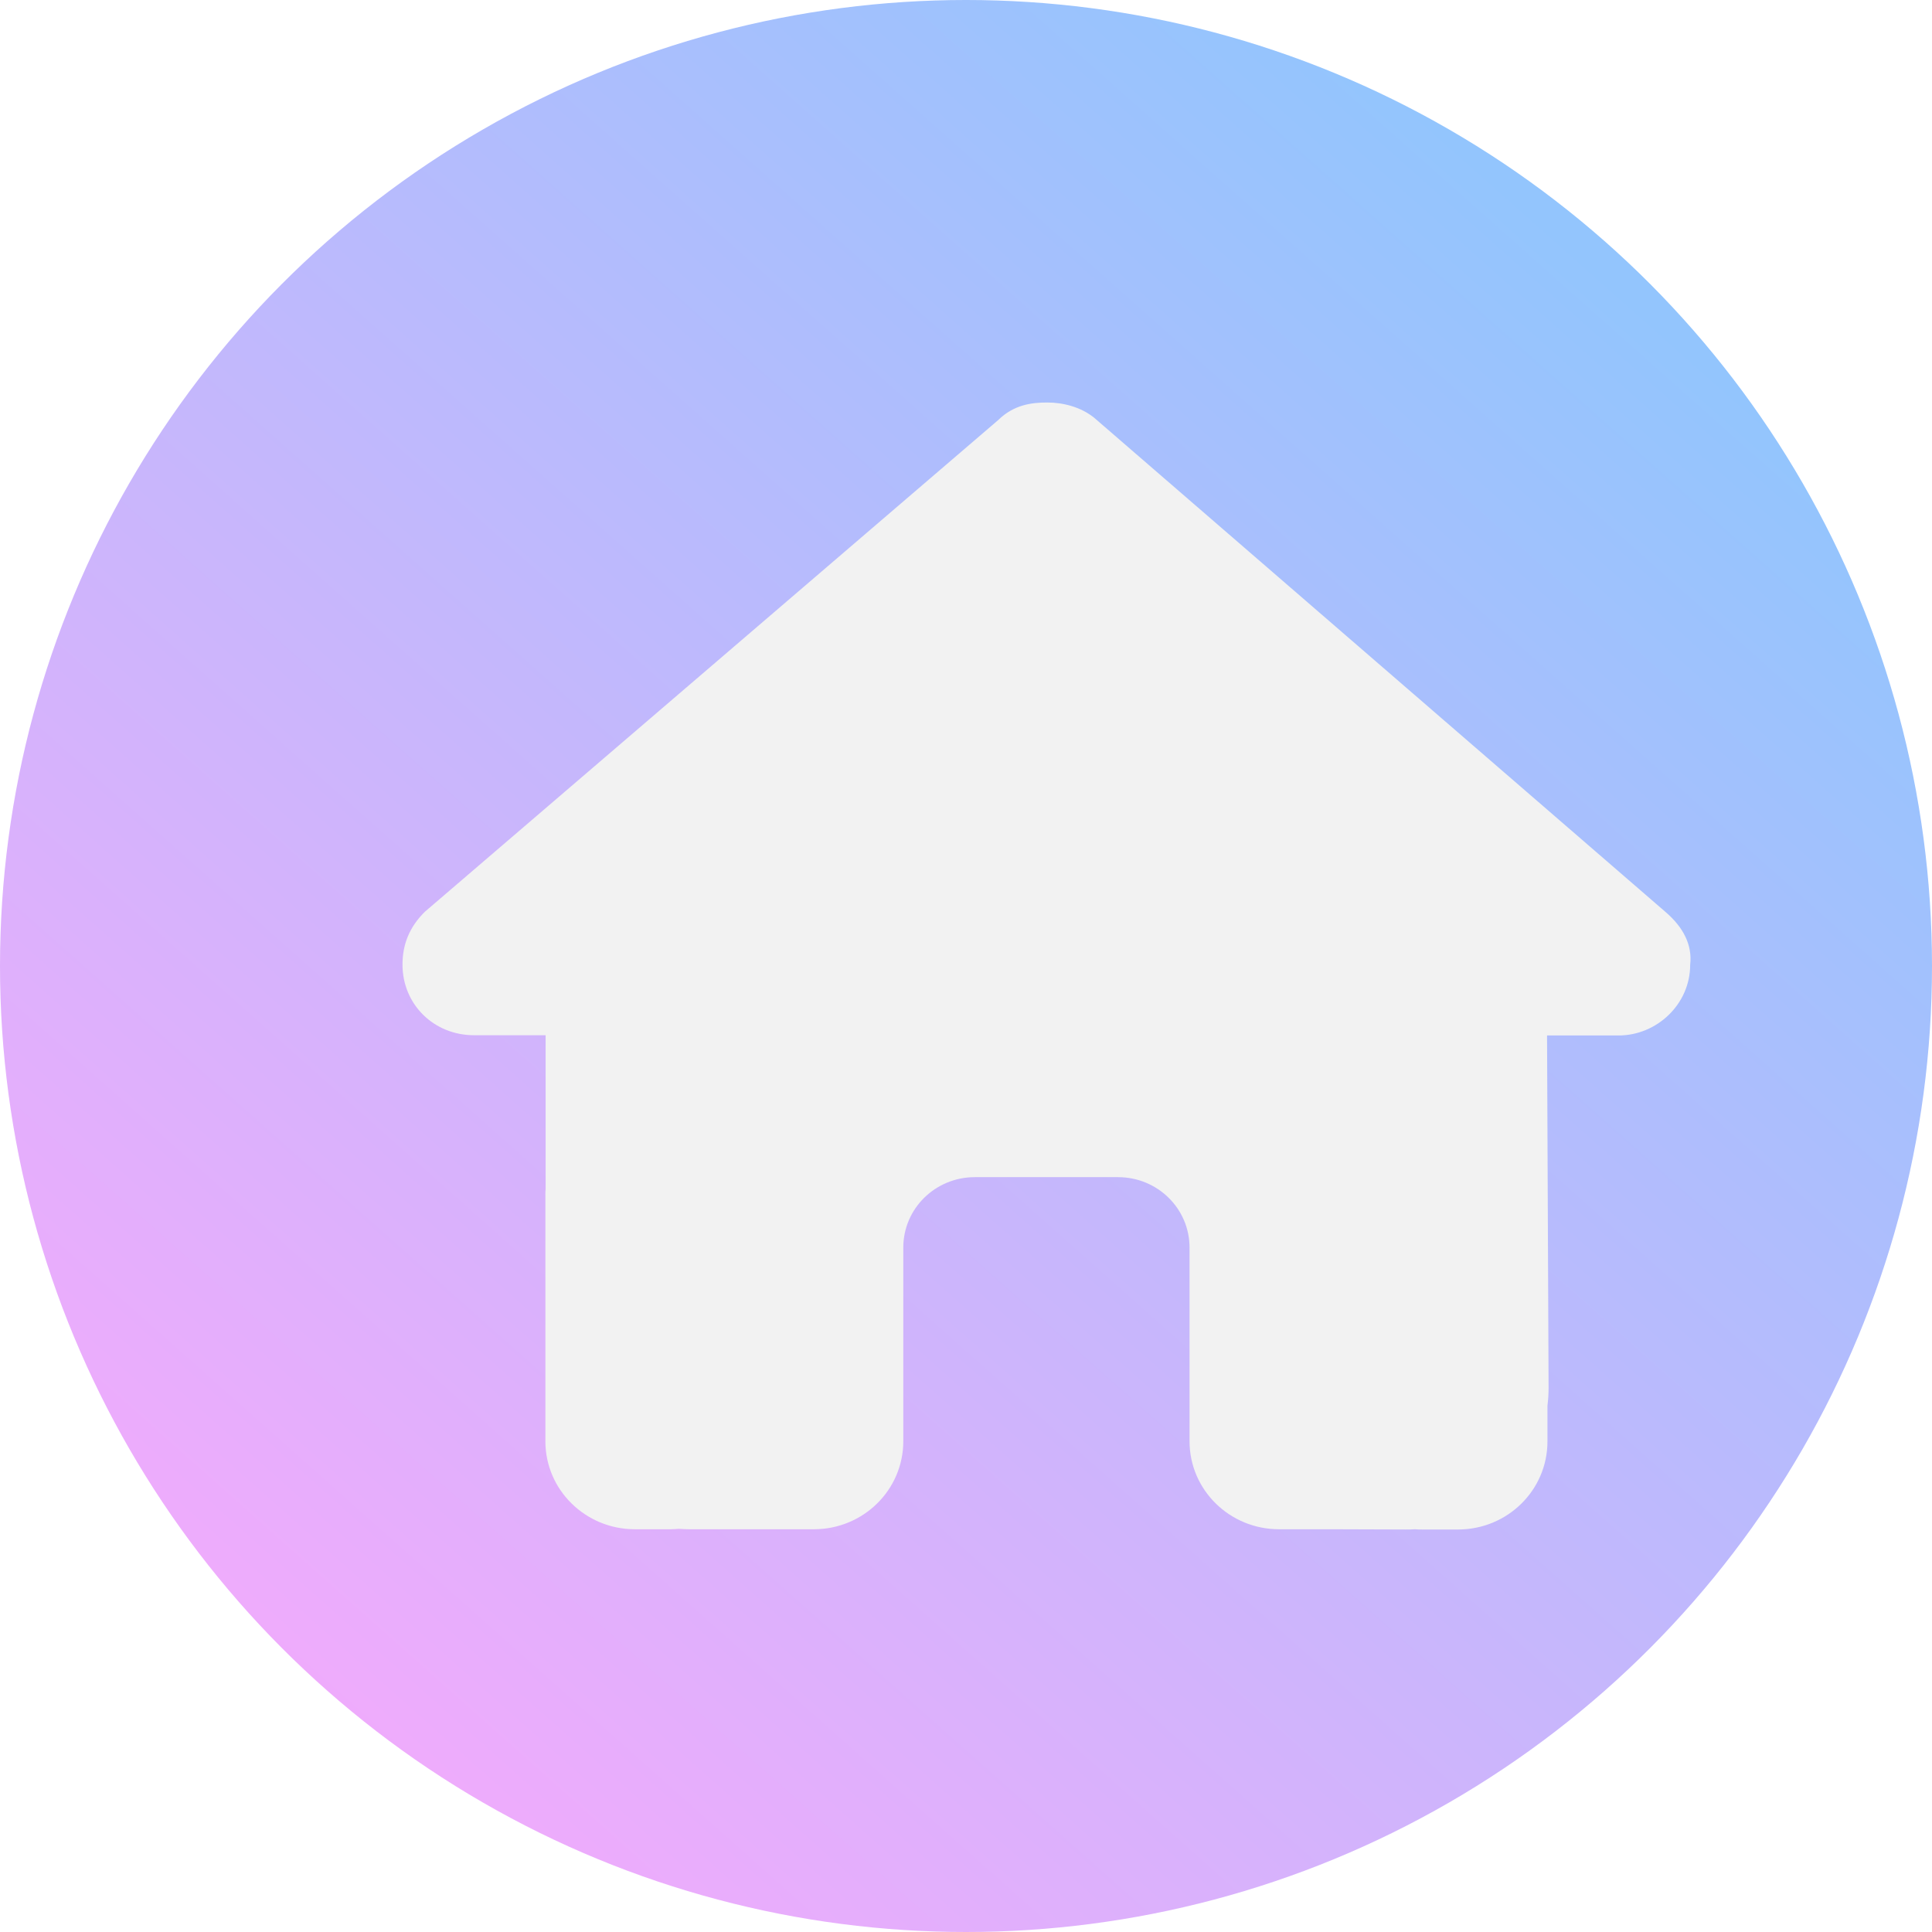 <svg width="24" height="24" viewBox="0 0 24 24" fill="none" xmlns="http://www.w3.org/2000/svg">
<circle cx="12" cy="12" r="12" fill="url(#paint0_linear_694_452)"/>
<g filter="url(#filter0_d_694_452)">
<path d="M19.996 10.985C19.996 11.477 19.579 11.863 19.107 11.863H18.218L18.237 16.242C18.237 16.316 18.232 16.39 18.223 16.464V16.907C18.223 17.511 17.726 18 17.112 18H16.667C16.637 18 16.606 18 16.576 17.997C16.537 18 16.498 18 16.459 18L15.556 17.997H14.889C14.275 17.997 13.777 17.508 13.777 16.904V16.248V14.498C13.777 14.014 13.38 13.623 12.888 13.623H11.11C10.618 13.623 10.221 14.014 10.221 14.498V16.248V16.904C10.221 17.508 9.724 17.997 9.11 17.997H8.443H7.556C7.515 17.997 7.473 17.994 7.431 17.992C7.398 17.994 7.365 17.997 7.331 17.997H6.887C6.273 17.997 5.775 17.508 5.775 16.904V13.842C5.775 13.817 5.775 13.79 5.778 13.765V11.86H4.889C4.389 11.86 4 11.477 4 10.982C4 10.736 4.083 10.518 4.278 10.326L11.399 4.219C11.594 4.027 11.816 4 12.01 4C12.205 4 12.427 4.055 12.594 4.191L19.69 10.329C19.912 10.52 20.024 10.739 19.996 10.985Z" fill="#F2F2F2"/>
</g>
<defs>
<filter id="filter0_d_694_452" x="3" y="3" width="20" height="18" filterUnits="userSpaceOnUse" color-interpolation-filters="sRGB">
<feFlood flood-opacity="0" result="BackgroundImageFix"/>
<feColorMatrix in="SourceAlpha" type="matrix" values="0 0 0 0 0 0 0 0 0 0 0 0 0 0 0 0 0 0 127 0" result="hardAlpha"/>
<feOffset dx="1" dy="1"/>
<feGaussianBlur stdDeviation="1"/>
<feComposite in2="hardAlpha" operator="out"/>
<feColorMatrix type="matrix" values="0 0 0 0 0 0 0 0 0 0 0 0 0 0 0 0 0 0 0.25 0"/>
<feBlend mode="normal" in2="BackgroundImageFix" result="effect1_dropShadow_694_452"/>
<feBlend mode="normal" in="SourceGraphic" in2="effect1_dropShadow_694_452" result="shape"/>
</filter>
<linearGradient id="paint0_linear_694_452" x1="3.5" y1="21" x2="19.5" y2="3" gradientUnits="userSpaceOnUse">
<stop stop-color="#F0ABFC"/>
<stop offset="1" stop-color="#93C5FD"/>
</linearGradient>
</defs>
</svg>

